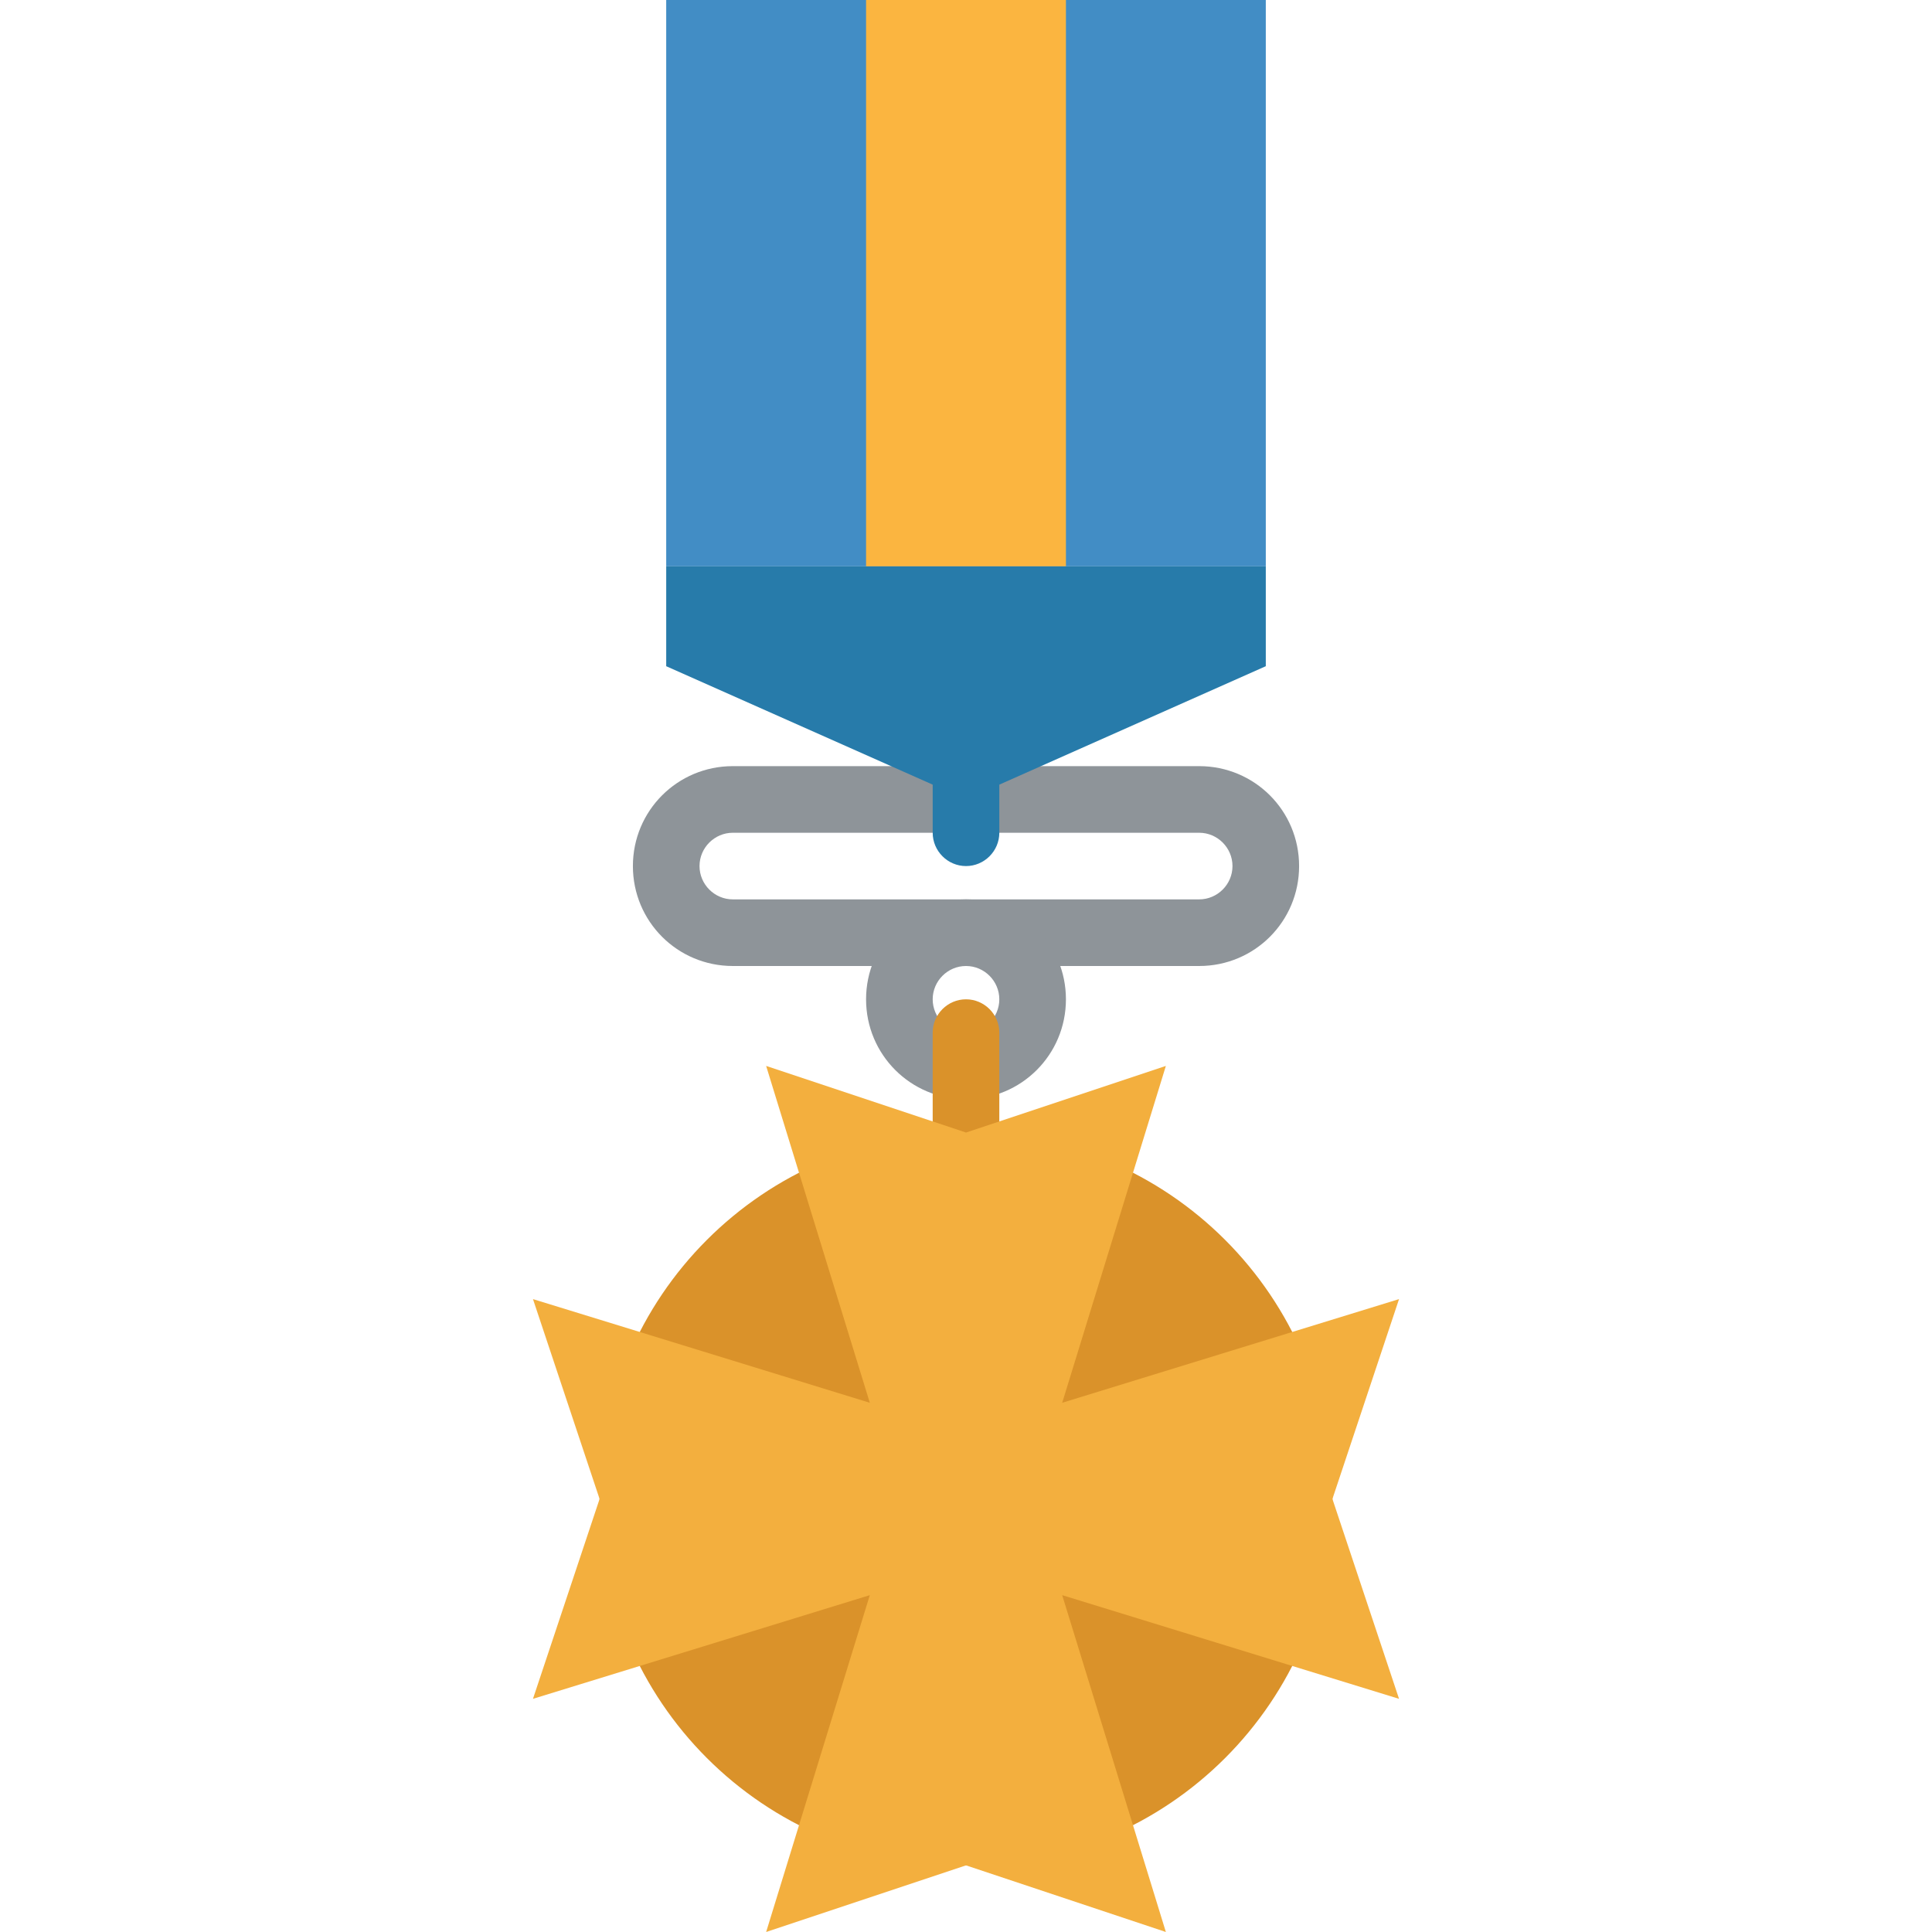 <svg height="464pt" viewBox="-128 0 464 464" width="464pt" xmlns="http://www.w3.org/2000/svg"><path d="m160 232h-112c-13.301 0-24-10.699-24-24s10.699-24 24-24h112c13.301 0 24 10.699 24 24s-10.699 24-24 24zm-112-32c-4.398 0-8 3.602-8 8s3.602 8 8 8h112c4.398 0 8-3.602 8-8s-3.602-8-8-8zm0 0" fill="#8e9499"/><path d="m104 264c-13.301 0-24-10.699-24-24s10.699-24 24-24 24 10.699 24 24-10.699 24-24 24zm0-32c-4.398 0-8 3.602-8 8s3.602 8 8 8 8-3.602 8-8-3.602-8-8-8zm0 0" fill="#8e9499"/><path d="m112 280h-16v-32c0-4.398 3.602-8 8-8s8 3.602 8 8zm0 0" fill="#da922a"/><path d="m32 0h144v136h-144zm0 0" fill="#428dc5"/><path d="m176 160-72 32-72-32v-24h144zm0 0" fill="#277baa"/><path d="m104 385c-13.801 0-25-11.199-25-25s11.199-25 25-25 25 11.199 25 25-11.199 25-25 25zm0-48c-12.699 0-23 10.301-23 23s10.301 23 23 23 23-10.301 23-23-10.301-23-23-23zm0 0"/><path d="m192 360c0 48.602-39.398 88-88 88s-88-39.398-88-88 39.398-88 88-88 88 39.398 88 88zm0 0" fill="#da922a"/><path d="m80 0h48v136h-48zm0 0" fill="#fbb540"/><path d="m192 360 16-48-80.898 24.898 24.898-80.898-48 16-48-16 24.898 80.898-80.898-24.898 16 48-16 48 80.898-24.898-24.898 80.898 48-16 48 16-24.898-80.898 80.898 24.898zm0 0" fill="#f3af3e"/><path d="m96 184h16v16c0 4.398-3.602 8-8 8s-8-3.602-8-8zm0 0" fill="#277baa"/></svg>